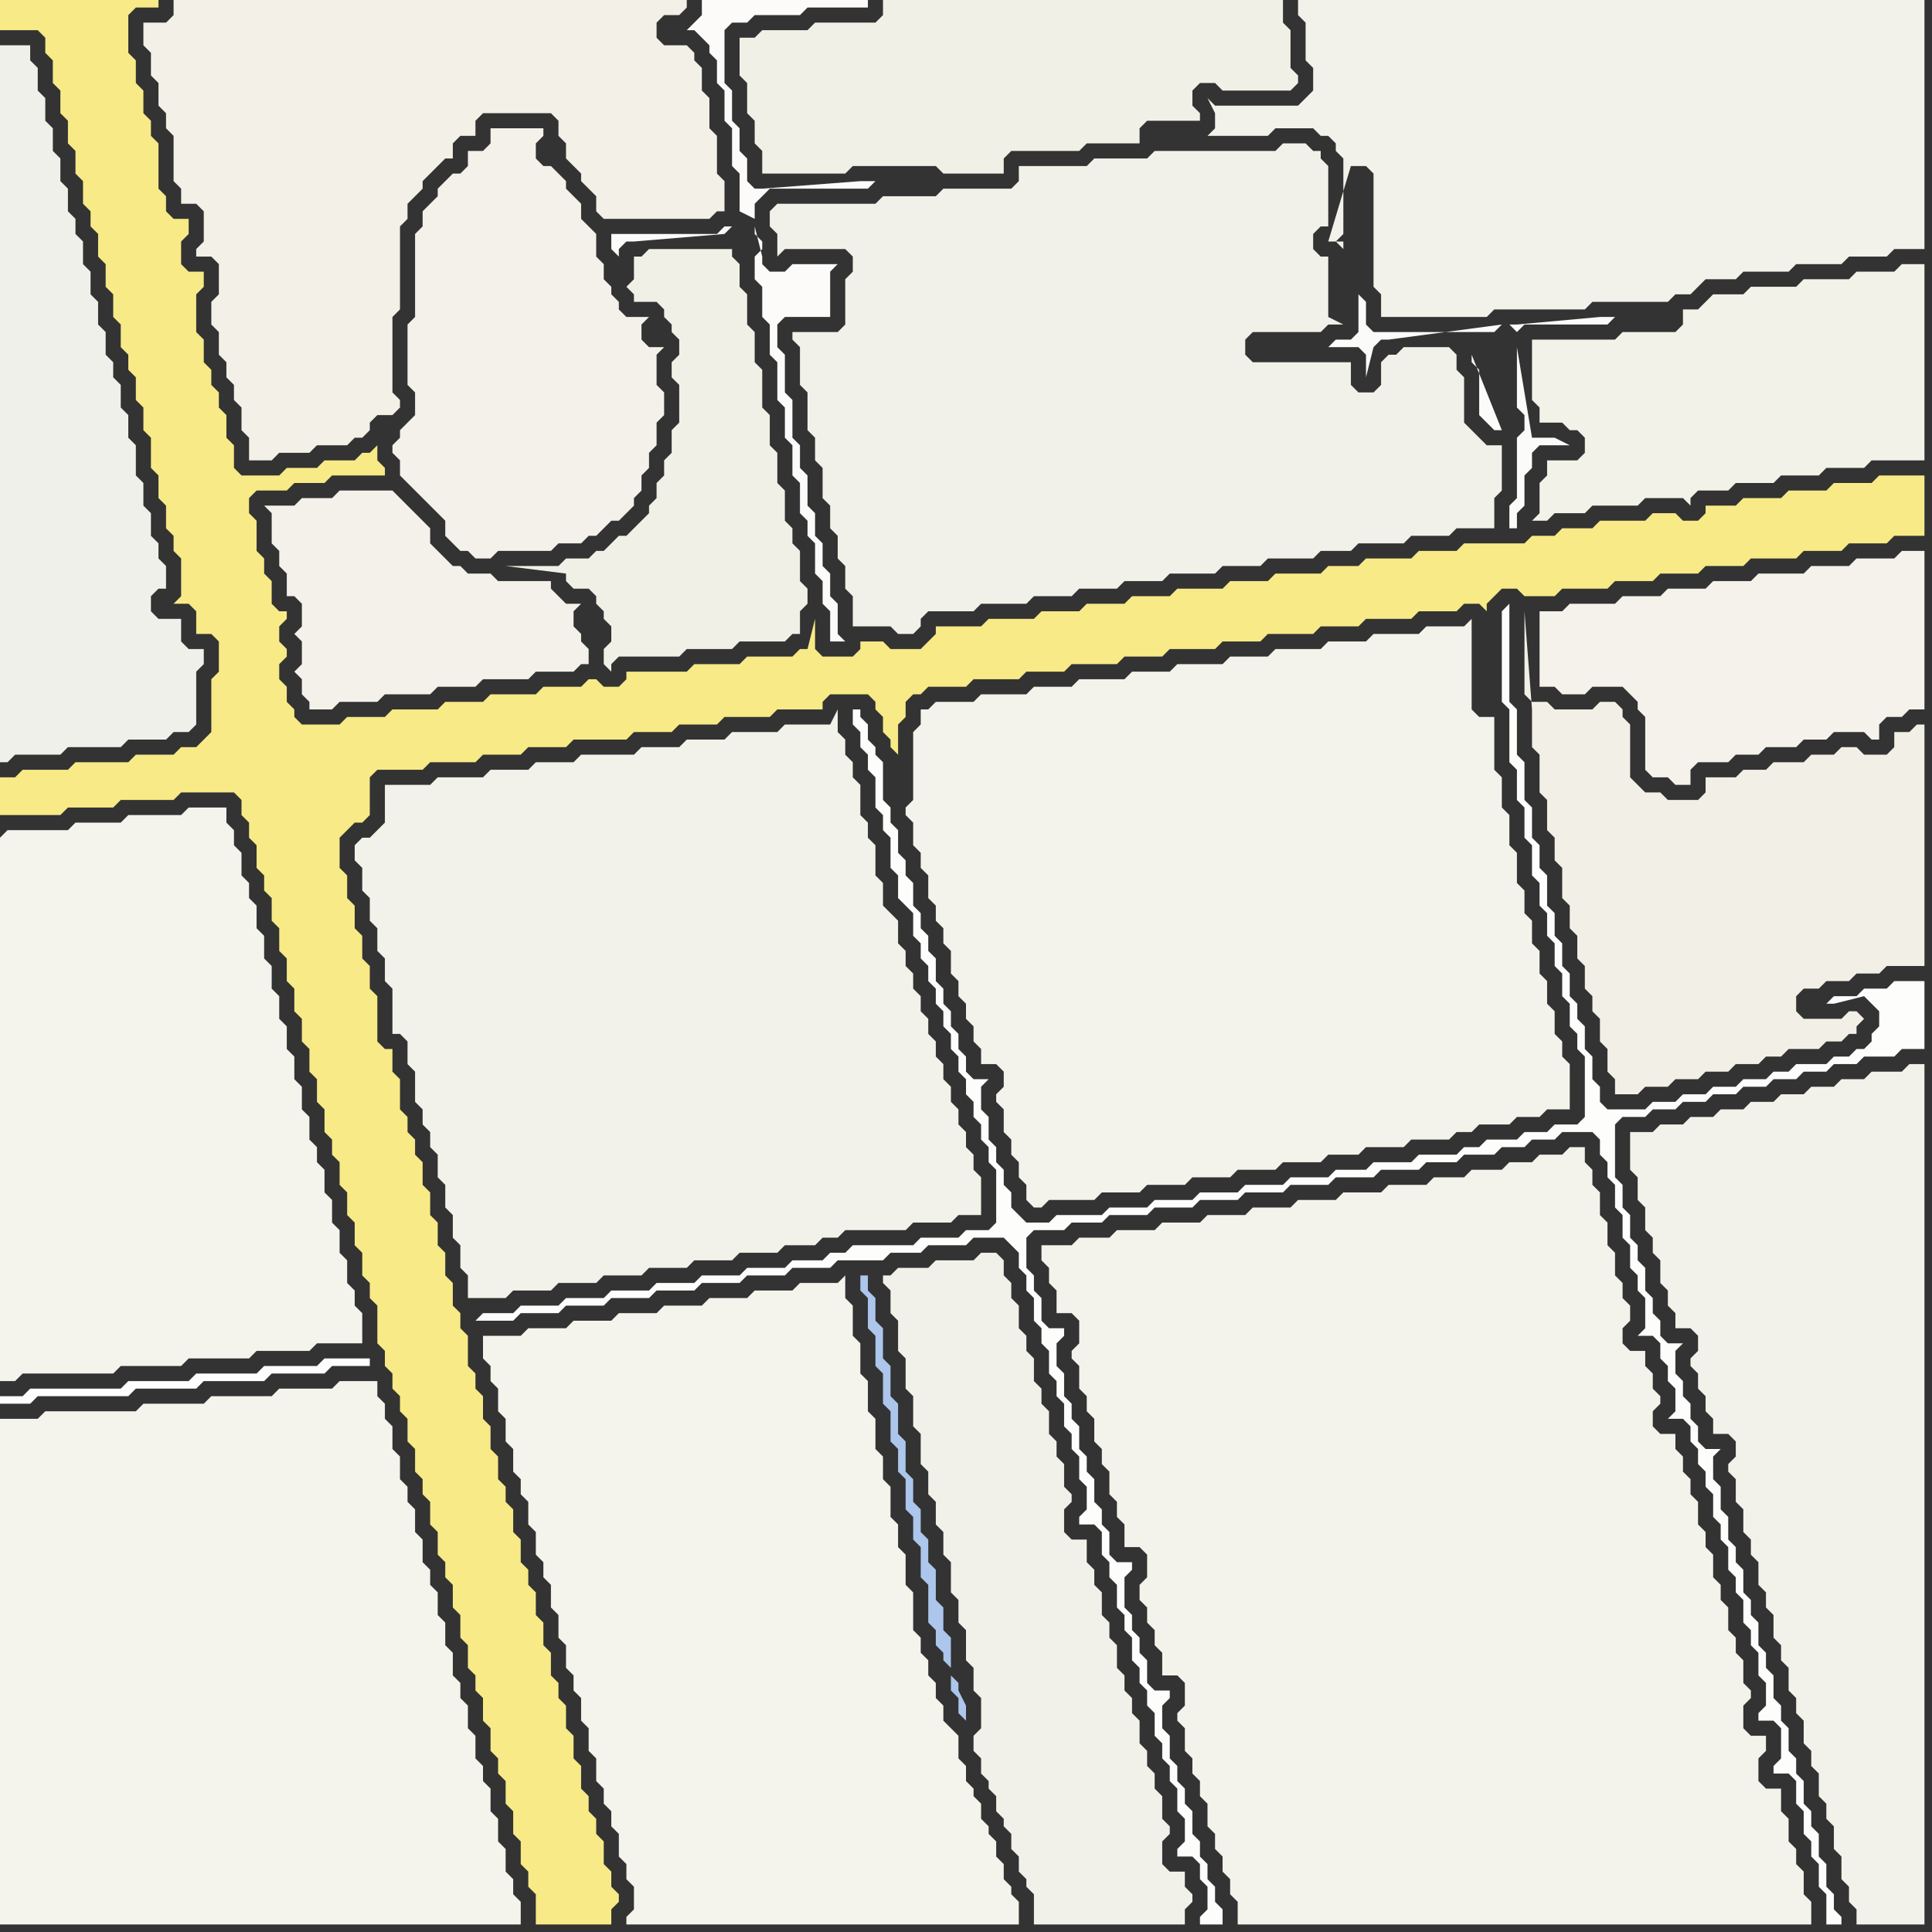 <svg width="256" height="256" xmlns="http://www.w3.org/2000/svg"><rect width="100%" height="100%" fill="#333333" stroke="none"/><script> 
var tempColor;
function hoverPath(evt){
obj = evt.target;
tempColor = obj.getAttribute("fill");
obj.setAttribute("fill","red");
//alert(tempColor);
//obj.setAttribute("stroke","red");}
function recoverPath(evt){
obj = evt.target;
obj.setAttribute("fill", tempColor);
//obj.setAttribute("stroke", tempColor);
}</script><path onmouseover="hoverPath(evt)" onmouseout="recoverPath(evt)" fill="rgb(240,240,235)" d="M  0,72l 0,29 1,0 1,-1 6,0 1,-1 7,0 1,-1 5,0 1,-1 2,0 1,-1 0,-7 1,-1 0,-2 -2,0 -1,-1 0,-3 -3,0 -1,-1 0,-2 1,-1 1,0 0,-3 -1,-1 0,-2 -1,-1 0,-3 -1,-1 0,-3 -1,-1 0,-4 -1,-1 0,-3 -1,-1 0,-3 -1,-1 0,-2 -1,-1 0,-3 -1,-1 0,-3 -1,-1 0,-3 -1,-1 0,-3 -1,-1 0,-2 -1,-1 0,-3 -1,-1 0,-3 -1,-1 0,-3 -1,-1 0,-3 -1,-1 0,-3 -1,-1 0,-2 -4,0Z"/>
<path onmouseover="hoverPath(evt)" onmouseout="recoverPath(evt)" fill="rgb(243,242,234)" d="M  216,152l 0,3 1,1 0,3 1,1 0,3 1,1 0,2 1,1 0,3 1,1 0,2 1,1 0,2 2,0 1,1 0,2 -1,1 0,1 1,1 0,2 1,1 0,2 1,1 0,2 2,0 1,1 0,2 -1,1 0,1 1,1 0,3 1,1 0,3 1,1 0,2 1,1 0,3 1,1 0,2 1,1 0,3 1,1 0,2 1,1 0,3 1,1 0,2 1,1 0,3 1,1 0,2 1,1 0,3 1,1 0,2 1,1 0,3 1,1 0,3 1,1 0,2 1,1 0,2 9,0 0,-114 -2,0 -1,1 -4,0 -1,1 -3,0 -1,1 -3,0 -1,1 -3,0 -1,1 -3,0 -1,1 -3,0 -1,1 -3,0 -1,1 -3,0 -1,1 -3,0Z"/>
<path onmouseover="hoverPath(evt)" onmouseout="recoverPath(evt)" fill="rgb(247,234,135)" d="M  0,105l 0,3 8,0 1,-1 6,0 1,-1 7,0 1,-1 7,0 1,1 0,2 1,1 0,2 1,1 0,3 1,1 0,2 1,1 0,3 1,1 0,3 1,1 0,3 1,1 0,3 1,1 0,3 1,1 0,3 1,1 0,3 1,1 0,3 1,1 0,2 1,1 0,3 1,1 0,3 1,1 0,3 1,1 0,3 1,1 0,2 1,1 0,5 1,1 0,2 1,1 0,2 1,1 0,2 1,1 0,3 1,1 0,3 1,1 0,2 1,1 0,3 1,1 0,3 1,1 0,2 1,1 0,3 1,1 0,3 1,1 0,3 1,1 0,2 1,1 0,3 1,1 0,3 1,1 0,2 1,1 0,3 1,1 0,3 1,1 0,3 1,1 0,2 1,1 0,4 10,0 0,-2 1,-1 0,-1 -1,-1 0,-2 -1,-1 0,-3 -1,-1 0,-2 -1,-1 0,-2 -1,-1 0,-3 -1,-1 0,-3 -1,-1 0,-3 -1,-1 0,-2 -1,-1 0,-3 -1,-1 0,-3 -1,-1 0,-3 -1,-1 0,-2 -1,-1 0,-3 -1,-1 0,-3 -1,-1 0,-2 -1,-1 0,-3 -1,-1 0,-3 -1,-1 0,-3 -1,-1 0,-2 -1,-1 0,-4 -1,-1 0,-2 -1,-1 0,-3 -1,-1 0,-3 -1,-1 0,-3 -1,-1 0,-3 -1,-1 0,-3 -1,-1 0,-2 -1,-1 0,-2 -1,-1 0,-4 -1,-1 0,-3 -1,0 -1,-1 0,-6 -1,-1 0,-3 -1,-1 0,-3 -1,-1 0,-3 -1,-1 0,-3 -1,-1 0,-4 1,-1 1,-1 1,0 1,-1 0,-5 1,-1 6,0 1,-1 6,0 1,-1 5,0 1,-1 5,0 1,-1 7,0 1,-1 5,0 1,-1 5,0 1,-1 6,0 1,-1 6,0 0,-1 1,-1 5,0 1,1 0,1 1,1 0,2 1,1 0,1 1,1 0,-4 1,-1 0,-2 1,-1 1,0 1,-1 5,0 1,-1 6,0 1,-1 5,0 1,-1 6,0 1,-1 5,0 1,-1 6,0 1,-1 5,0 1,-1 6,0 1,-1 5,0 1,-1 6,0 1,-1 5,0 1,-1 2,0 1,1 0,-1 2,-2 2,0 1,1 4,0 1,-1 6,0 1,-1 5,0 1,-1 5,0 1,-1 5,0 1,-1 6,0 1,-1 5,0 1,-1 5,0 1,-1 4,0 0,-8 -6,0 -1,1 -5,0 -1,1 -5,0 -1,1 -5,0 -1,1 -4,0 0,1 -1,1 -2,0 -1,-1 -3,0 -1,1 -6,0 -1,1 -4,0 -1,1 -3,0 -1,1 -8,0 -1,1 -5,0 -1,1 -6,0 -1,1 -4,0 -1,1 -6,0 -1,1 -5,0 -1,1 -6,0 -1,1 -5,0 -1,1 -5,0 -1,1 -5,0 -1,1 -6,0 -1,1 -6,0 0,1 -1,1 -1,1 -4,0 -1,-1 -3,0 0,1 -1,1 -4,0 -1,-1 0,-4 -1,4 -1,0 -1,1 -6,0 -1,1 -6,0 -1,1 -8,0 0,1 -1,1 -2,0 -1,-1 -1,0 -1,1 -5,0 -1,1 -6,0 -1,1 -5,0 -1,1 -6,0 -1,1 -5,0 -1,1 -5,0 -1,-1 0,-1 -1,-1 0,-2 -1,-1 0,-2 1,-1 0,-1 -1,-1 0,-2 1,-1 0,-1 -1,0 -1,-1 0,-3 -1,-1 0,-2 -1,-1 0,-4 -1,-1 0,-2 1,-1 4,0 1,-1 4,0 1,-1 7,0 0,-1 -1,-1 0,-2 -1,1 -1,0 -1,1 -4,0 -1,1 -4,0 -1,1 -5,0 -1,-1 0,-3 -1,-1 0,-3 -1,-1 0,-2 -1,-1 0,-2 -1,-1 0,-3 -1,-1 0,-5 1,-1 0,-2 -2,0 -1,-1 0,-3 1,-1 0,-2 -2,0 -1,-1 0,-2 -1,-1 0,-6 -1,-1 0,-2 -1,-1 0,-3 -1,-1 0,-3 -1,-1 0,-5 1,-1 3,0 0,-1 -21,0 0,4 5,0 1,1 0,2 1,1 0,3 1,1 0,3 1,1 0,3 1,1 0,3 1,1 0,3 1,1 0,2 1,1 0,3 1,1 0,3 1,1 0,3 1,1 0,3 1,1 0,2 1,1 0,3 1,1 0,3 1,1 0,4 1,1 0,3 1,1 0,3 1,1 0,2 1,1 0,5 -1,1 2,0 1,1 0,3 2,0 1,1 0,4 -1,1 0,7 -1,1 -1,1 -2,0 -1,1 -5,0 -1,1 -7,0 -1,1 -6,0 -1,1 -2,0Z"/>
<path onmouseover="hoverPath(evt)" onmouseout="recoverPath(evt)" fill="rgb(254,254,254)" d="M  1,185l -1,0 0,1 4,0 1,-1 12,0 1,-1 8,0 1,-1 8,0 1,-1 7,0 1,-1 5,0 0,-1 -6,0 -1,1 -7,0 -1,1 -8,0 -1,1 -8,0 -1,1 -12,0 -1,1Z"/>
<path onmouseover="hoverPath(evt)" onmouseout="recoverPath(evt)" fill="rgb(242,242,234)" d="M  58,153l 0,3 1,1 0,3 1,1 0,3 1,1 0,3 1,1 0,3 5,0 1,-1 5,0 1,-1 5,0 1,-1 5,0 1,-1 5,0 1,-1 5,0 1,-1 5,0 1,-1 4,0 1,-1 2,0 1,-1 8,0 1,-1 5,0 1,-1 3,0 0,-5 -1,-1 0,-2 -1,-1 0,-2 -1,-1 0,-2 -1,-1 0,-2 -1,-1 0,-2 -1,-1 0,-2 -1,-1 0,-2 -1,-1 0,-2 -1,-1 0,-2 -1,-1 0,-2 -1,-1 0,-3 -1,-1 -1,-1 0,-3 -1,-1 0,-4 -1,-1 0,-2 -1,-1 0,-4 -1,-1 0,-2 -1,-1 0,-2 -1,-1 0,-3 -1,2 -6,0 -1,1 -6,0 -1,1 -5,0 -1,1 -5,0 -1,1 -7,0 -1,1 -5,0 -1,1 -5,0 -1,1 -6,0 -1,1 -6,0 0,5 -1,1 -1,1 -1,0 -1,1 0,2 1,1 0,3 1,1 0,3 1,1 0,3 1,1 0,3 1,1 0,6 1,0 1,1 0,3 1,1 0,4 1,1 0,2 1,1 0,2 1,1Z"/>
<path onmouseover="hoverPath(evt)" onmouseout="recoverPath(evt)" fill="rgb(243,241,233)" d="M  59,24l 0,0 -1,1 0,1 -1,1 -1,1 0,2 -1,1 0,11 -1,1 0,8 1,1 0,3 -1,1 -1,1 0,1 -1,1 0,1 1,1 0,2 1,1 1,1 1,1 1,1 1,1 1,1 0,2 1,1 1,1 1,0 1,1 2,0 1,-1 7,0 1,-1 3,0 1,-1 1,0 1,-1 1,-1 1,0 1,-1 1,-1 0,-1 1,-1 0,-2 1,-1 0,-2 1,-1 0,-3 1,-1 0,-3 -1,-1 0,-4 1,-1 -2,0 -1,-1 0,-2 1,-1 -3,0 -1,-1 0,-1 -1,-1 0,-1 -1,-1 0,-2 -1,-1 0,-3 -1,-1 -1,-1 0,-2 -1,-1 -1,-1 0,-1 -1,-1 -1,-1 -1,0 -1,-1 0,-2 1,-1 0,-1 -7,0 0,2 -1,1 -2,0 0,2 -1,1 -1,0 -1,1Z"/>
<path onmouseover="hoverPath(evt)" onmouseout="recoverPath(evt)" fill="rgb(243,242,234)" d="M  174,0l -2,0 0,2 1,1 0,5 1,1 0,3 -2,2 -11,0 -1,-1 1,2 0,2 -1,1 8,0 1,-1 5,0 1,1 1,0 1,1 0,1 1,1 0,10 -1,1 0,0 1,1 0,-1 -2,0 3,-10 2,0 1,1 0,15 1,1 0,3 14,0 1,-1 12,0 1,-1 10,0 1,-1 2,0 1,-1 1,-1 4,0 1,-1 6,0 1,-1 6,0 1,-1 5,0 1,-1 4,0 0,-33Z"/>
<path onmouseover="hoverPath(evt)" onmouseout="recoverPath(evt)" fill="rgb(244,242,235)" d="M  205,81l -1,0 0,10 2,0 1,1 3,0 1,-1 4,0 1,1 1,1 0,1 1,1 0,7 1,1 2,0 1,1 2,0 0,-2 1,-1 4,0 1,-1 3,0 1,-1 4,0 1,-1 3,0 1,-1 4,0 1,1 1,0 0,-2 1,-1 2,0 1,-1 2,0 0,-21 -3,0 -1,1 -5,0 -1,1 -5,0 -1,1 -6,0 -1,1 -5,0 -1,1 -5,0 -1,1 -5,0 -1,1 -6,0 -1,1Z"/>
<path onmouseover="hoverPath(evt)" onmouseout="recoverPath(evt)" fill="rgb(241,241,234)" d="M  118,169l -1,0 0,1 1,1 0,3 1,1 0,4 1,1 0,4 1,1 0,4 1,1 0,4 1,1 0,3 1,1 0,3 1,1 0,3 1,1 0,4 1,1 0,3 1,1 0,4 1,1 0,3 1,1 0,4 -1,1 0,2 1,1 0,2 1,1 0,1 1,1 0,2 1,1 0,1 1,1 0,2 1,1 0,2 1,1 0,1 1,1 0,4 20,0 0,-2 1,-1 0,-1 -1,-1 0,-2 -2,0 -1,-1 0,-3 1,-1 0,-1 -1,-1 0,-3 -1,-1 0,-2 -1,-1 0,-2 -1,-1 0,-3 -1,-1 0,-2 -1,-1 0,-2 -1,-1 0,-3 -1,-1 0,-2 -1,-1 0,-3 -1,-1 0,-2 -1,-1 0,-3 -2,0 -1,-1 0,-3 1,-1 0,-1 -1,-1 0,-3 -1,-1 0,-2 -1,-1 0,-3 -1,-1 0,-2 -1,-1 0,-3 -1,-1 0,-2 -1,-1 0,-3 -1,-1 0,-2 -1,-1 0,-2 -1,-1 -2,0 -1,1 -5,0 -1,1 -4,0 -1,1Z"/>
<path onmouseover="hoverPath(evt)" onmouseout="recoverPath(evt)" fill="rgb(244,243,236)" d="M  64,179l 0,1 1,1 0,2 1,1 0,3 1,1 0,3 1,1 0,3 1,1 0,2 1,1 0,3 1,1 0,3 1,1 0,2 1,1 0,3 1,1 0,3 1,1 0,3 1,1 0,2 1,1 0,3 1,1 0,3 1,1 0,3 1,1 0,2 1,1 0,2 1,1 0,3 1,1 0,2 1,1 0,3 -1,1 0,1 52,0 0,-3 -1,-1 0,-1 -1,-1 0,-2 -1,-1 0,-2 -1,-1 0,-1 -1,-1 0,-2 -1,-1 0,-1 -1,-1 0,-2 -1,-1 0,-3 -1,-1 -1,-1 0,-2 -1,-1 0,-2 -1,-1 0,-2 -1,-1 0,-2 -1,-1 0,-5 -1,-1 0,-4 -1,-1 0,-3 -1,-1 0,-4 -1,-1 0,-3 -1,-1 0,-4 -1,-1 0,-4 -1,-1 0,-4 -1,-1 0,-4 -1,-1 0,-3 -1,1 -5,0 -1,1 -5,0 -1,1 -5,0 -1,1 -5,0 -1,1 -5,0 -1,1 -5,0 -1,1 -5,0 -1,1 -5,0Z"/>
<path onmouseover="hoverPath(evt)" onmouseout="recoverPath(evt)" fill="rgb(242,241,233)" d="M  116,27l -13,0 -1,1 0,2 1,1 0,3 1,-1 8,0 1,1 0,2 -1,1 0,6 -1,1 -6,0 0,1 1,1 0,5 1,1 0,5 1,1 0,3 1,1 0,4 1,1 0,3 1,1 0,3 1,1 0,3 1,1 0,4 5,0 1,1 2,0 1,-1 0,-1 1,-1 6,0 1,-1 6,0 1,-1 5,0 1,-1 5,0 1,-1 5,0 1,-1 6,0 1,-1 5,0 1,-1 6,0 1,-1 4,0 1,-1 6,0 1,-1 5,0 1,-1 5,0 0,-4 1,-1 0,-6 -2,0 -1,-1 -1,-1 -1,-1 0,-6 -1,-1 0,-2 -1,-1 -6,0 -1,1 -1,0 -1,1 0,3 -1,1 -2,0 -1,-1 0,-3 -13,0 -1,-1 0,-2 1,-1 9,0 1,-1 2,0 -2,-1 0,-8 -1,0 -1,-1 0,-2 1,-1 1,0 0,-8 -1,-1 0,-1 -1,0 -1,-1 -3,0 -1,1 -16,0 -1,1 -7,0 -1,1 -9,0 0,2 -1,1 -9,0 -1,1 -7,0 -1,1Z"/>
<path onmouseover="hoverPath(evt)" onmouseout="recoverPath(evt)" fill="rgb(251,251,249)" d="M  199,43l -1,1 -16,0 -1,-1 0,-3 -1,-1 0,5 -1,1 -2,0 -1,1 4,0 1,1 0,3 1,-4 1,-1 1,0 15,-2 1,0 1,1 0,0 1,-1 11,0 1,-1 -2,0 -11,1 -2,0 2,3 0,8 1,1 0,2 -1,1 0,8 -1,1 0,3 1,0 0,-2 1,-1 0,-4 1,-1 0,-2 1,-1 4,0 -2,-1 -3,0 -2,-12 -2,-3 -4,4 0,1 1,1 0,6 1,1 1,1 1,0 -4,-10 4,-4Z"/>
<path onmouseover="hoverPath(evt)" onmouseout="recoverPath(evt)" fill="rgb(242,240,230)" d="M  221,106l 0,0 -1,-1 -2,0 -1,-1 -1,-1 0,-7 -1,-1 0,-1 -1,-1 -2,0 -1,1 -5,0 -1,-1 -2,0 -1,-1 0,-11 1,13 0,5 1,1 0,5 1,1 0,4 1,1 0,3 1,1 0,4 1,1 0,3 1,1 0,3 1,1 0,3 1,1 0,2 1,1 0,3 1,1 0,3 1,1 0,2 3,0 1,-1 3,0 1,-1 3,0 1,-1 3,0 1,-1 3,0 1,-1 2,0 1,-1 4,0 1,-1 2,0 1,-1 1,0 0,-1 1,-1 -1,-1 -1,0 -1,1 -5,0 -1,-1 0,-2 1,-1 2,0 1,-1 3,0 1,-1 3,0 1,-1 5,0 0,-32 -1,0 -1,1 -2,0 0,2 -1,1 -3,0 -1,-1 -2,0 -1,1 -3,0 -1,1 -4,0 -1,1 -3,0 -1,1 -4,0 0,2 -1,1Z"/>
<path onmouseover="hoverPath(evt)" onmouseout="recoverPath(evt)" fill="rgb(243,241,233)" d="M  36,69l 0,3 1,1 0,2 1,1 0,3 1,0 1,1 0,3 -1,1 1,1 0,3 -1,1 1,1 0,2 1,1 0,1 3,0 1,-1 5,0 1,-1 6,0 1,-1 5,0 1,-1 6,0 1,-1 5,0 1,-1 1,0 0,-2 -1,-1 0,-1 -1,-1 0,-2 1,-1 -2,0 -1,-1 -1,-1 0,-1 -7,0 -1,-1 -3,0 -1,-1 -1,0 -1,-1 -1,-1 -1,-1 0,-2 -1,-1 -1,-1 -1,-1 -1,-1 -1,-1 -7,0 -1,1 -4,0 -1,1 -4,0 1,1Z"/>
<path onmouseover="hoverPath(evt)" onmouseout="recoverPath(evt)" fill="rgb(241,240,230)" d="M  104,65l 0,0 -1,-1 0,-4 -1,-1 0,-4 -1,-1 0,-5 -1,-1 0,-4 -1,-1 0,-4 -1,-1 0,-3 -1,-1 0,-1 -11,0 -1,1 -1,0 0,3 -1,1 1,1 0,1 3,0 1,1 0,1 1,1 0,1 1,1 0,2 -1,1 0,2 1,1 0,5 -1,1 0,3 -1,1 0,2 -1,1 0,2 -1,1 0,1 -1,1 -1,1 -1,1 -1,0 -1,1 -1,1 -1,0 -1,1 -3,0 -1,1 -7,0 8,1 0,1 1,1 2,0 1,1 0,1 1,1 0,1 1,1 0,2 -1,1 0,2 1,1 0,-1 1,-1 8,0 1,-1 6,0 1,-1 6,0 1,-1 1,0 0,-3 1,-1 0,-2 -1,-1 0,-4 -1,-1 0,-2 -1,-1Z"/>
<path onmouseover="hoverPath(evt)" onmouseout="recoverPath(evt)" fill="rgb(241,240,231)" d="M  114,3l -6,0 -1,1 -6,0 -1,1 -2,0 0,5 1,1 0,4 1,1 0,3 1,1 0,3 11,0 1,-1 11,0 1,1 8,0 0,-2 1,-1 9,0 1,-1 7,0 0,-2 1,-1 7,0 0,-1 -1,-1 0,-2 1,-1 2,0 1,1 9,0 1,-1 0,-1 -1,-1 0,-5 -1,-1 0,-3 -53,0 0,2 -1,1Z"/>
<path onmouseover="hoverPath(evt)" onmouseout="recoverPath(evt)" fill="rgb(172,198,236)" d="M  126,221l 0,-4 -1,-1 0,-3 -1,-1 0,-4 -1,-1 0,-3 -1,-1 0,-3 -1,-1 0,-3 -1,-1 0,-4 -1,-1 0,-4 -1,-1 0,-4 -1,-1 0,-4 -1,-1 0,-3 -1,-1 0,-2 -1,0 0,2 1,1 0,4 1,1 0,4 1,1 0,4 1,1 0,4 1,1 0,3 1,1 0,4 1,1 0,3 1,1 0,4 1,1 0,5 1,1 0,2 1,1 0,1 1,1 0,3 1,1 0,2 1,1 0,-2 -1,-2 0,-1 -1,-1Z"/>
<path onmouseover="hoverPath(evt)" onmouseout="recoverPath(evt)" fill="rgb(244,243,236)" d="M  0,190l 0,65 69,0 0,-3 -1,-1 0,-2 -1,-1 0,-3 -1,-1 0,-3 -1,-1 0,-3 -1,-1 0,-2 -1,-1 0,-3 -1,-1 0,-3 -1,-1 0,-2 -1,-1 0,-3 -1,-1 0,-3 -1,-1 0,-3 -1,-1 0,-2 -1,-1 0,-3 -1,-1 0,-3 -1,-1 0,-2 -1,-1 0,-3 -1,-1 0,-3 -1,-1 0,-2 -1,-1 0,-2 -5,0 -1,1 -7,0 -1,1 -8,0 -1,1 -8,0 -1,1 -12,0 -1,1 -5,0Z"/>
<path onmouseover="hoverPath(evt)" onmouseout="recoverPath(evt)" fill="rgb(242,240,231)" d="M  32,54l 0,3 1,1 0,3 3,0 1,-1 4,0 1,-1 4,0 1,-1 1,0 1,-1 0,-1 1,-1 2,0 1,-1 0,-1 -1,-1 0,-10 1,-1 0,-11 1,-1 0,-2 1,-1 1,-1 0,-1 1,-1 1,-1 1,-1 1,0 0,-2 1,-1 2,0 0,-2 1,-1 9,0 1,1 0,2 1,1 0,2 2,2 0,1 1,1 1,1 0,2 1,1 14,0 1,-1 1,0 0,-4 -1,-1 0,-5 -1,-1 0,-4 -1,-1 0,-3 -1,-1 0,-1 -1,-1 -3,0 -1,-1 0,-2 1,-1 2,0 1,-1 0,-1 -68,0 0,2 -1,1 -3,0 0,3 1,1 0,3 1,1 0,3 1,1 0,2 1,1 0,6 1,1 0,2 2,0 1,1 0,4 -1,1 0,1 2,0 1,1 0,4 -1,1 0,3 1,1 0,3 1,1 0,2 1,1 0,2 1,1Z"/>
<path onmouseover="hoverPath(evt)" onmouseout="recoverPath(evt)" fill="rgb(252,251,250)" d="M  97,30l -1,0 -1,1 -14,0 0,2 1,1 0,-1 1,-1 1,0 12,-1 1,-1 1,-2 2,1 0,-2 1,-1 1,-1 13,0 1,-1 -2,0 -13,1 -1,0 -1,-1 0,-3 -1,-1 0,-3 -1,-1 0,-4 -1,-1 0,-7 1,-1 2,0 1,-1 6,0 1,-1 8,0 0,-1 -22,0 0,2 -1,1 -1,1 1,0 1,1 0,0 1,1 0,1 1,1 0,3 1,1 0,4 1,1 0,5 1,1 0,5 -1,2 3,0 0,1 1,1 0,1 -1,1 0,3 1,1 0,4 1,1 0,4 1,1 0,5 1,1 0,4 1,1 0,4 1,1 0,4 1,1 0,2 1,1 0,4 1,1 0,3 1,1 0,4 2,0 -1,-1 0,-4 -1,-1 0,-3 -1,-1 0,-3 -1,-1 0,-3 -1,-1 0,-4 -1,-1 0,-3 -1,-1 0,-5 -1,-1 0,-5 -1,-1 0,-3 1,-1 6,0 0,-6 1,-1 -6,0 -1,1 -2,0 -1,-1 0,-1 -1,-4 -3,0 2,3 0,0 -2,-3Z"/>
<path onmouseover="hoverPath(evt)" onmouseout="recoverPath(evt)" fill="rgb(244,243,235)" d="M  123,94l -1,0 0,2 -1,1 0,9 -1,1 0,1 1,1 0,3 1,1 0,2 1,1 0,3 1,1 0,2 1,1 0,2 1,1 0,3 1,1 0,2 1,1 0,2 1,1 0,2 1,1 0,2 2,0 1,1 0,2 -1,1 0,1 1,1 0,3 1,1 0,2 1,1 0,2 1,1 0,2 1,1 1,0 1,-1 6,0 1,-1 5,0 1,-1 5,0 1,-1 5,0 1,-1 5,0 1,-1 5,0 1,-1 4,0 1,-1 5,0 1,-1 5,0 1,-1 2,0 1,-1 4,0 1,-1 3,0 1,-1 3,0 0,-6 -1,-1 0,-2 -1,-1 0,-3 -1,-1 0,-3 -1,-1 0,-3 -1,-1 0,-3 -1,-1 0,-3 -1,-1 0,-4 -1,-1 0,-4 -1,-1 0,-4 -1,-1 0,-7 -2,0 -1,-1 0,-12 -1,1 -5,0 -1,1 -6,0 -1,1 -5,0 -1,1 -6,0 -1,1 -5,0 -1,1 -6,0 -1,1 -5,0 -1,1 -6,0 -1,1 -5,0 -1,1 -6,0 -1,1 -5,0 -1,1Z"/>
<path onmouseover="hoverPath(evt)" onmouseout="recoverPath(evt)" fill="rgb(244,243,236)" d="M  0,111l 0,72 2,0 1,-1 12,0 1,-1 8,0 1,-1 8,0 1,-1 7,0 1,-1 6,0 0,-4 -1,-1 0,-2 -1,-1 0,-3 -1,-1 0,-3 -1,-1 0,-3 -1,-1 0,-3 -1,-1 0,-2 -1,-1 0,-3 -1,-1 0,-3 -1,-1 0,-3 -1,-1 0,-3 -1,-1 0,-3 -1,-1 0,-3 -1,-1 0,-3 -1,-1 0,-3 -1,-1 0,-2 -1,-1 0,-3 -1,-1 0,-2 -1,-1 0,-2 -5,0 -1,1 -7,0 -1,1 -6,0 -1,1 -8,0 -1,1Z"/>
<path onmouseover="hoverPath(evt)" onmouseout="recoverPath(evt)" fill="rgb(253,253,252)" d="M  63,175l 5,0 1,-1 5,0 1,-1 5,0 1,-1 5,0 1,-1 5,0 1,-1 5,0 1,-1 5,0 1,-1 5,0 1,-1 6,0 1,-1 4,0 1,-1 5,0 1,-1 4,0 1,1 1,1 0,2 1,1 0,2 1,1 0,3 1,1 0,2 1,1 0,3 1,1 0,2 1,1 0,3 1,1 0,2 1,1 0,3 1,1 0,3 -1,1 0,1 2,0 1,1 0,3 1,1 0,2 1,1 0,3 1,1 0,2 1,1 0,3 1,1 0,2 1,1 0,2 1,1 0,3 1,1 0,2 1,1 0,2 1,1 0,3 1,1 0,3 -1,1 0,1 2,0 1,1 0,2 1,1 0,3 -1,1 0,1 3,0 0,-2 -1,-1 0,-2 -1,-1 0,-2 -1,-1 0,-2 -1,-1 0,-3 -1,-1 0,-2 -1,-1 0,-2 -1,-1 0,-3 -1,-1 0,-3 1,-1 0,-1 -2,0 -1,-1 0,-3 -1,-1 0,-2 -1,-1 0,-2 -1,-1 0,-4 1,-1 0,-1 -2,0 -1,-1 0,-3 -1,-1 0,-2 -1,-1 0,-3 -1,-1 0,-2 -1,-1 0,-3 -1,-1 0,-2 -1,-1 0,-3 -1,-1 0,-3 1,-1 0,-1 -2,0 -1,-1 0,-3 -1,-1 0,-2 -1,-1 0,-4 1,-1 4,0 1,-1 4,0 1,-1 5,0 1,-1 5,0 1,-1 5,0 1,-1 5,0 1,-1 5,0 1,-1 5,0 1,-1 5,0 1,-1 4,0 1,-1 4,0 1,-1 3,0 1,-1 3,0 1,-1 4,0 1,1 0,2 1,1 0,2 1,1 0,3 1,1 0,3 1,1 0,3 1,1 0,2 1,1 0,4 -1,1 2,0 1,1 0,2 1,1 0,2 1,1 0,3 -1,1 2,0 1,1 0,2 1,1 0,2 1,1 0,2 1,1 0,3 1,1 0,2 1,1 0,3 1,1 0,2 1,1 0,3 1,1 0,2 1,1 0,3 1,1 0,3 -1,1 0,1 2,0 1,1 0,4 -1,1 0,1 2,0 1,1 0,3 1,1 0,3 1,1 0,2 1,1 0,3 1,1 0,4 2,0 0,-1 -1,-1 0,-2 -1,-1 0,-3 -1,-1 0,-3 -1,-1 0,-2 -1,-1 0,-3 -1,-1 0,-2 -1,-1 0,-3 -1,-1 0,-2 -1,-1 0,-3 -1,-1 0,-2 -1,-1 0,-3 -1,-1 0,-2 -1,-1 0,-3 -1,-1 0,-2 -1,-1 0,-3 -1,-1 0,-3 -1,-1 0,-3 1,-1 -2,0 -1,-1 0,-2 -1,-1 0,-2 -1,-1 0,-2 -1,-1 0,-3 1,-1 -2,0 -1,-1 0,-2 -1,-1 0,-2 -1,-1 0,-3 -1,-1 0,-2 -1,-1 0,-3 -1,-1 0,-3 -1,-1 0,-7 1,-1 3,0 1,-1 3,0 1,-1 3,0 1,-1 3,0 1,-1 3,0 1,-1 3,0 1,-1 3,0 1,-1 3,0 1,-1 4,0 1,-1 3,0 0,-9 -4,0 -1,1 -3,0 -1,1 -3,0 -1,1 1,0 4,-1 1,1 0,0 1,1 0,2 -1,1 0,1 -1,1 -1,0 -1,1 -2,0 -1,1 -4,0 -1,1 -2,0 -1,1 -3,0 -1,1 -3,0 -1,1 -3,0 -1,1 -3,0 -1,1 -5,0 -1,-1 0,-2 -1,-1 0,-3 -1,-1 0,-3 -1,-1 0,-2 -1,-1 0,-3 -1,-1 0,-3 -1,-1 0,-3 -1,-1 0,-4 -1,-1 0,-3 -1,-1 0,-4 -1,-1 0,-5 -1,-1 0,-6 -1,-1 0,-13 -1,1 0,12 1,1 0,7 1,1 0,4 1,1 0,4 1,1 0,4 1,1 0,3 1,1 0,3 1,1 0,3 1,1 0,3 1,1 0,3 1,1 0,2 1,1 0,8 -1,1 -3,0 -1,1 -3,0 -1,1 -4,0 -1,1 -2,0 -1,1 -5,0 -1,1 -5,0 -1,1 -4,0 -1,1 -5,0 -1,1 -5,0 -1,1 -5,0 -1,1 -5,0 -1,1 -5,0 -1,1 -6,0 -1,1 -3,0 -1,-1 -1,-1 0,-2 -1,-1 0,-2 -1,-1 0,-2 -1,-1 0,-3 -1,-1 0,-3 1,-1 -2,0 -1,-1 0,-2 -1,-1 0,-2 -1,-1 0,-2 -1,-1 0,-2 -1,-1 0,-3 -1,-1 0,-2 -1,-1 0,-2 -1,-1 0,-3 -1,-1 0,-2 -1,-1 0,-3 -1,-1 0,-2 -1,-1 0,-5 -1,-1 0,-1 -1,-1 0,-2 -1,-1 0,-1 -1,0 0,2 1,1 0,2 1,1 0,2 1,1 0,4 1,1 0,2 1,1 0,4 1,1 0,3 1,1 1,1 0,3 1,1 0,2 1,1 0,2 1,1 0,2 1,1 0,2 1,1 0,2 1,1 0,2 1,1 0,2 1,1 0,2 1,1 0,2 1,1 0,2 1,1 0,7 -1,1 -3,0 -1,1 -5,0 -1,1 -8,0 -1,1 -2,0 -1,1 -4,0 -1,1 -5,0 -1,1 -5,0 -1,1 -5,0 -1,1 -5,0 -1,1 -5,0 -1,1 -5,0 -1,1 -4,0 -1,1Z"/>
<path onmouseover="hoverPath(evt)" onmouseout="recoverPath(evt)" fill="rgb(244,243,235)" d="M  139,168l 0,2 1,1 0,3 2,0 1,1 0,3 -1,1 0,1 1,1 0,3 1,1 0,2 1,1 0,3 1,1 0,2 1,1 0,3 1,1 0,2 1,1 0,3 2,0 1,1 0,3 -1,1 0,2 1,1 0,2 1,1 0,2 1,1 0,3 2,0 1,1 0,3 -1,1 0,1 1,1 0,3 1,1 0,2 1,1 0,2 1,1 0,3 1,1 0,2 1,1 0,2 1,1 0,2 1,1 0,3 76,0 0,-3 -1,-1 0,-3 -1,-1 0,-2 -1,-1 0,-3 -1,-1 0,-3 -2,0 -1,-1 0,-3 1,-1 0,-2 -2,0 -1,-1 0,-3 1,-1 0,-1 -1,-1 0,-3 -1,-1 0,-2 -1,-1 0,-3 -1,-1 0,-2 -1,-1 0,-3 -1,-1 0,-2 -1,-1 0,-3 -1,-1 0,-2 -1,-1 0,-2 -1,-1 0,-2 -2,0 -1,-1 0,-2 1,-1 0,-1 -1,-1 0,-2 -1,-1 0,-2 -2,0 -1,-1 0,-2 1,-1 0,-2 -1,-1 0,-2 -1,-1 0,-3 -1,-1 0,-3 -1,-1 0,-3 -1,-1 0,-2 -1,-1 0,-2 -2,0 -1,1 -3,0 -1,1 -3,0 -1,1 -4,0 -1,1 -4,0 -1,1 -5,0 -1,1 -5,0 -1,1 -5,0 -1,1 -5,0 -1,1 -5,0 -1,1 -5,0 -1,1 -5,0 -1,1 -4,0 -1,1 -4,0 0,2 1,1Z"/>
<path onmouseover="hoverPath(evt)" onmouseout="recoverPath(evt)" fill="rgb(243,242,233)" d="M  203,47l 0,6 1,1 0,2 3,0 1,1 1,0 1,1 0,2 -1,1 -4,0 0,2 -1,1 0,4 -1,1 2,0 1,-1 4,0 1,-1 6,0 1,-1 5,0 1,1 0,-1 1,-1 4,0 1,-1 5,0 1,-1 5,0 1,-1 5,0 1,-1 7,0 0,-26 -3,0 -1,1 -5,0 -1,1 -6,0 -1,1 -6,0 -1,1 -4,0 -1,1 -1,1 -2,0 0,2 -1,1 -7,0 -1,1 -11,0Z"/>
</svg>